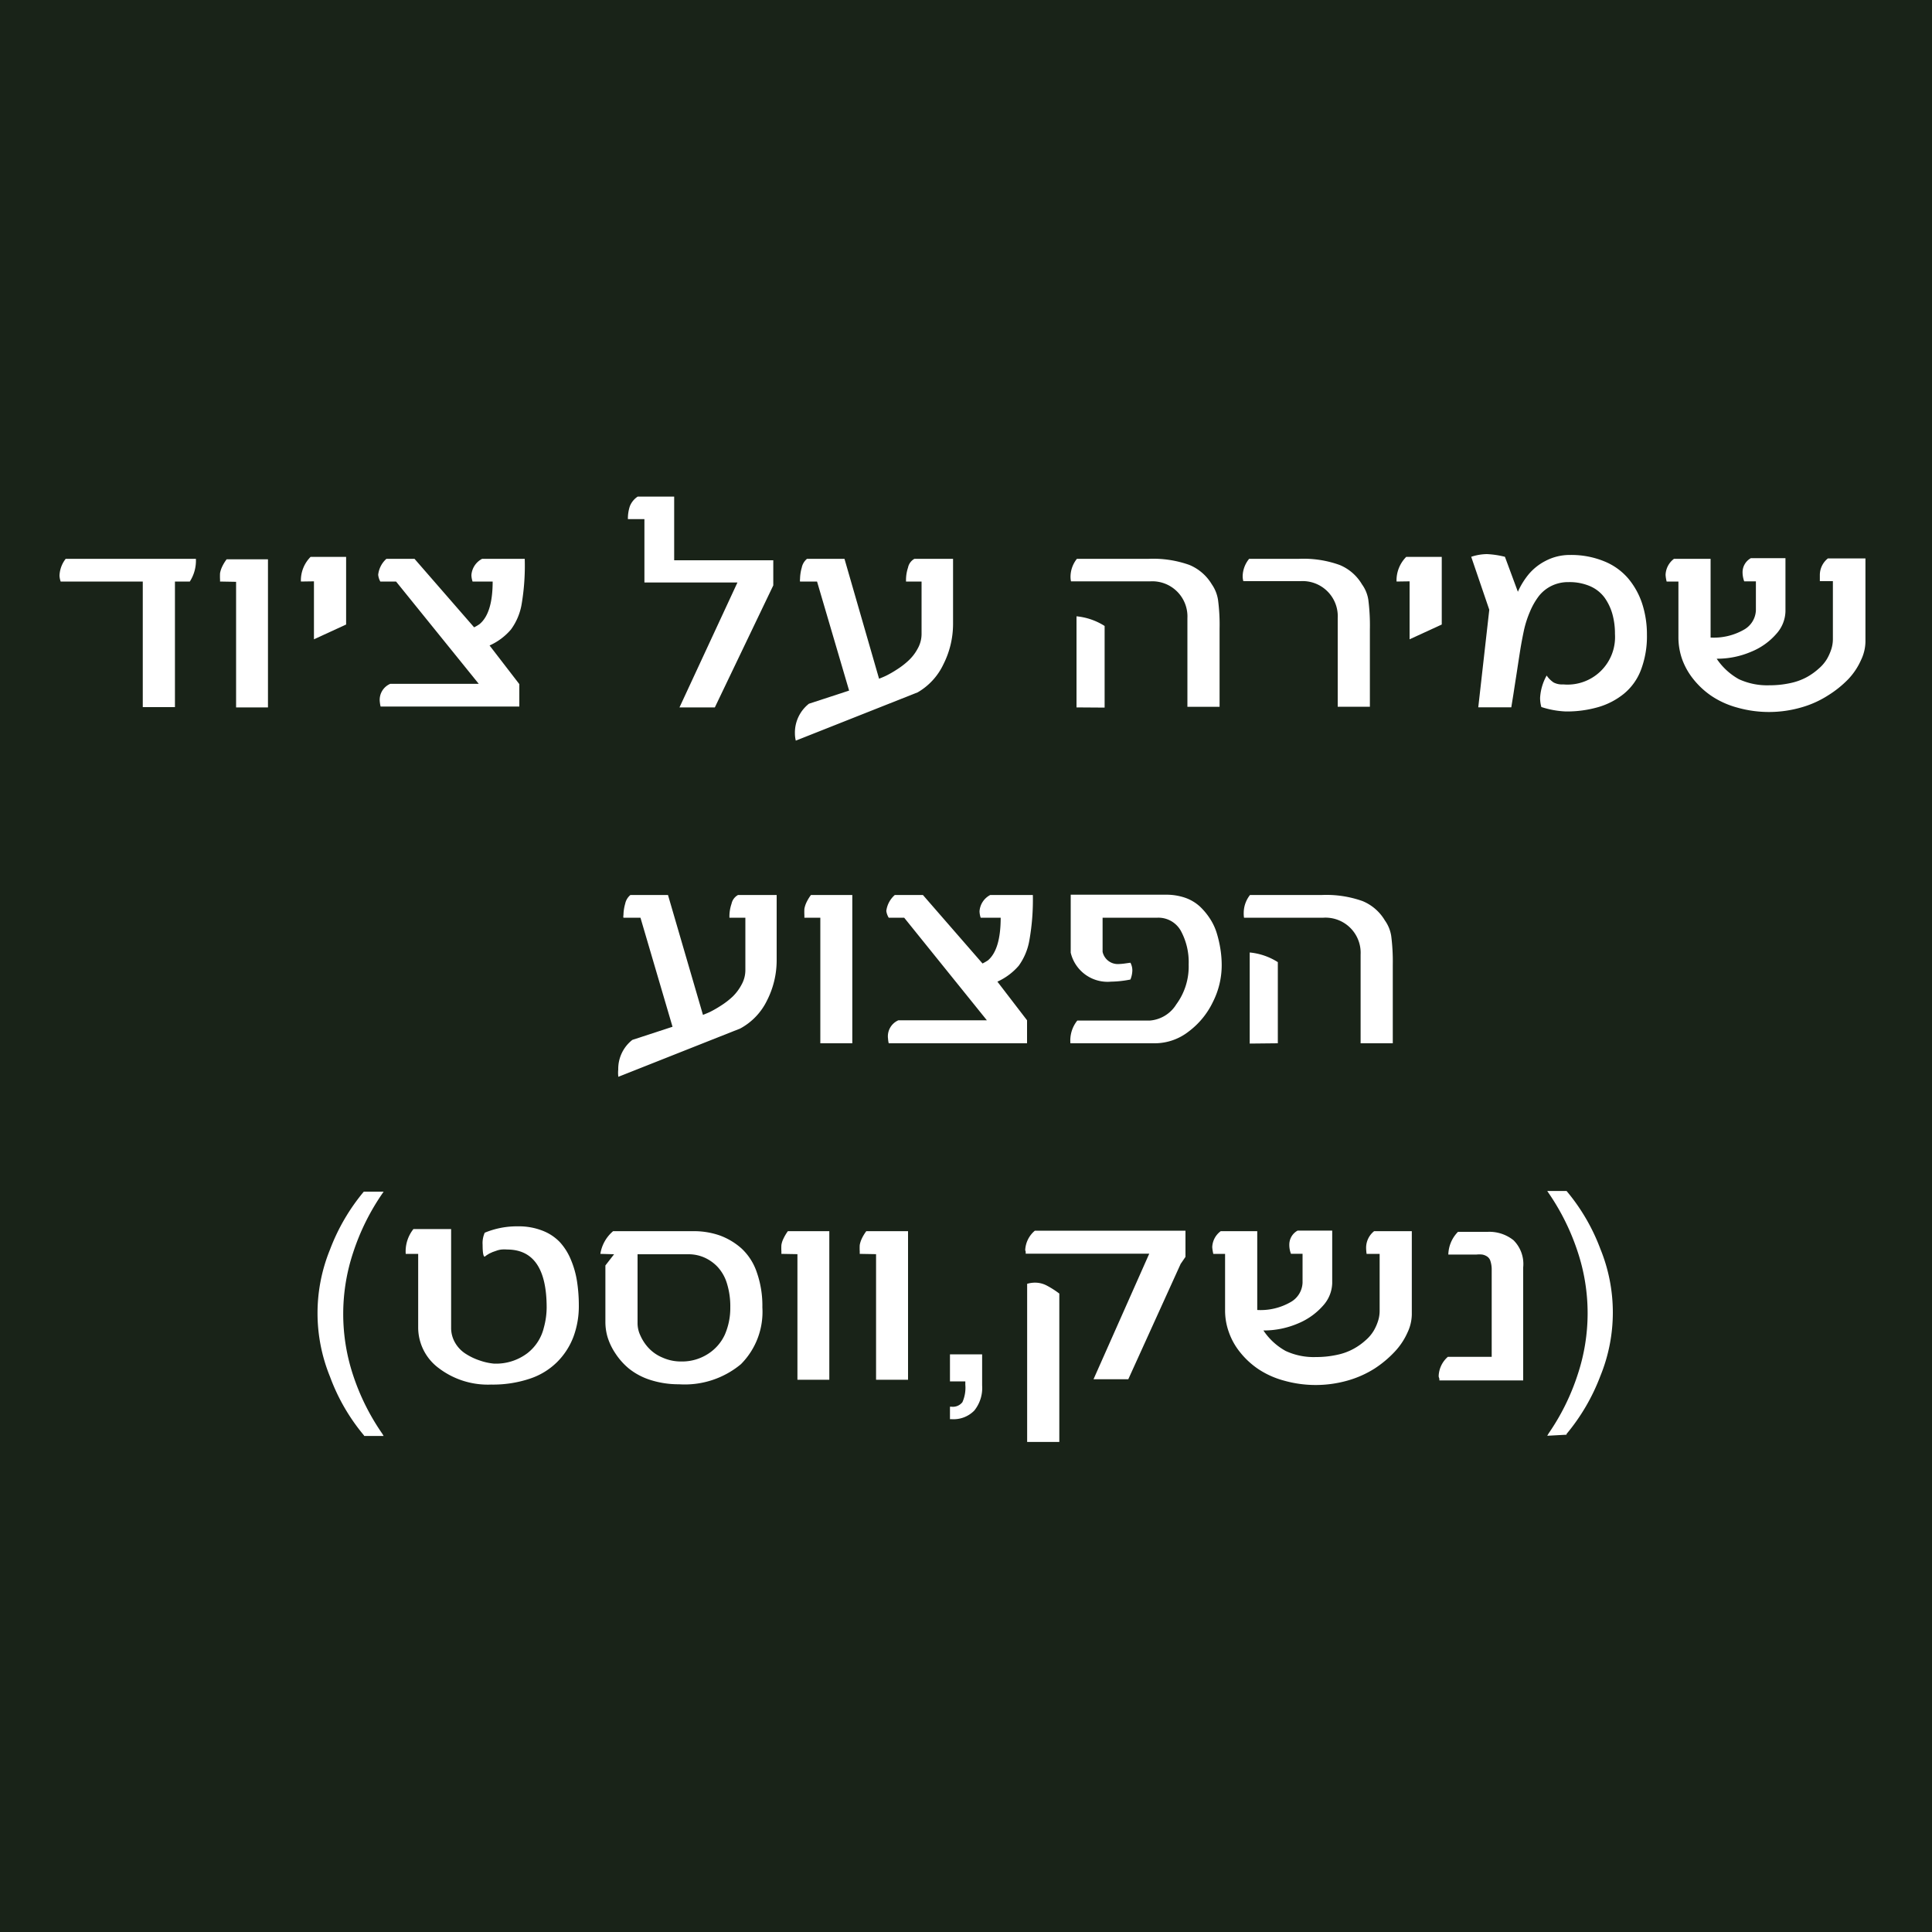 <svg id="Layer_1" data-name="Layer 1" xmlns="http://www.w3.org/2000/svg" viewBox="0 0 200 200"><defs><style>.cls-1{fill:#192318;}.cls-2{fill:#fff;}</style></defs><rect class="cls-1" width="200" height="200"/><path class="cls-2" d="M6.16,59.6a3,3,0,0,1,.64-1.75H20.28a4,4,0,0,1-.63,2.35H18.11v13H14.78v-13H6.28A2.22,2.22,0,0,1,6.16,59.6Z" transform="translate(0 0)"/><path class="cls-2" d="M22.78,60.2V60a5.82,5.82,0,0,1,0-.67,2.71,2.71,0,0,1,.19-.61,4.41,4.41,0,0,1,.49-.82h4.28V73.23H24.44v-13Z" transform="translate(0 0)"/><path class="cls-2" d="M31.15,60.2a3.45,3.45,0,0,1,1-2.55h3.68v7l-3.33,1.53v-6Z" transform="translate(0 0)"/><path class="cls-2" d="M39.15,59.5A2.59,2.59,0,0,1,40,57.85h2.91l6.17,7.09a3.91,3.91,0,0,0,.56-.33Q51,63.49,51,60.2H48.92a2.32,2.32,0,0,1-.12-.66,2.06,2.06,0,0,1,1.11-1.69h4.41A23.87,23.87,0,0,1,54,62.54a6.17,6.17,0,0,1-1.11,2.63,6.29,6.29,0,0,1-2.21,1.65l3.08,4v2.32H39.4a3.15,3.15,0,0,1-.08-.47,1.8,1.8,0,0,1,1.08-1.88h9.16L41,60.2H39.37A1.81,1.81,0,0,1,39.15,59.5Z" transform="translate(0 0)"/><path class="cls-2" d="M65,53.74a4.09,4.09,0,0,1,.2-1.33,2.14,2.14,0,0,1,.81-1h3.78V58H80.05V60.6L74,73.23H70.34l6-12.93H66.71V53.74Z" transform="translate(0 0)"/><path class="cls-2" d="M82.29,75.93a3.81,3.81,0,0,1,1.45-3.08l4.16-1.36L84.58,60.2H82.82a.79.79,0,0,1,0-.26A4.53,4.53,0,0,1,83,58.75a1.58,1.58,0,0,1,.54-.9h3.88L91,70.26c.23-.09.48-.19.75-.32a10.7,10.7,0,0,0,1.09-.63,8,8,0,0,0,1.22-.94A4.71,4.71,0,0,0,95,67.14a3.08,3.08,0,0,0,.4-1.51V60.2H93.79V60A4.11,4.11,0,0,1,94,58.75a1.33,1.33,0,0,1,.66-.9h4v6.74a9.27,9.27,0,0,1-1,4.18A6.61,6.61,0,0,1,95,71.67l-12.62,5A3.25,3.25,0,0,1,82.29,75.93Z" transform="translate(0 0)"/><path class="cls-2" d="M110.82,59.67a3,3,0,0,1,.66-1.82h7.42a11.15,11.15,0,0,1,4.22.63,4.89,4.89,0,0,1,2.32,2,3.87,3.87,0,0,1,.65,1.62,19.66,19.66,0,0,1,.16,3v8.07h-3.33V64a3.64,3.64,0,0,0-3.84-3.82h-8.21A2.22,2.22,0,0,1,110.82,59.67Zm.62,13.56V63.8a6.58,6.58,0,0,1,2.91,1v8.45Z" transform="translate(0 0)"/><path class="cls-2" d="M128.64,59.64a2.93,2.93,0,0,1,.67-1.79h5.15a11,11,0,0,1,4.23.64,4.81,4.81,0,0,1,2.3,2,3.67,3.67,0,0,1,.66,1.61,21.09,21.09,0,0,1,.16,3.06v8h-3.33V64a3.64,3.64,0,0,0-3.85-3.84h-5.92A1.91,1.91,0,0,1,128.64,59.64Z" transform="translate(0 0)"/><path class="cls-2" d="M144.57,60.2a3.45,3.45,0,0,1,1-2.55h3.68v7l-3.33,1.53v-6Z" transform="translate(0 0)"/><path class="cls-2" d="M152.3,57.64a5.31,5.31,0,0,1,1.62-.28,9.31,9.31,0,0,1,1.87.28l1.34,3.62a8,8,0,0,1,1.1-1.79A5.64,5.64,0,0,1,160,58.06a5.37,5.37,0,0,1,2.53-.61,9,9,0,0,1,3.52.65,6.43,6.43,0,0,1,2.5,1.78A7.88,7.88,0,0,1,170,62.5a10.29,10.29,0,0,1,.49,3.21,9.8,9.8,0,0,1-.62,3.64,5.88,5.88,0,0,1-1.78,2.48,7.55,7.55,0,0,1-2.64,1.37,11.7,11.7,0,0,1-3.37.45,9.39,9.39,0,0,1-2.52-.46,3.5,3.5,0,0,1-.13-.94,5.32,5.32,0,0,1,.68-2.32,2.69,2.69,0,0,0,.72.72,1.91,1.91,0,0,0,1,.2,4.92,4.92,0,0,0,5.35-5.22,7.54,7.54,0,0,0-.27-2.08,5.51,5.51,0,0,0-.81-1.69,3.7,3.7,0,0,0-1.5-1.18,5.38,5.38,0,0,0-2.21-.42,3.91,3.91,0,0,0-1.8.4,3.77,3.77,0,0,0-1.3,1.06,7.31,7.31,0,0,0-.91,1.6,10.75,10.75,0,0,0-.62,1.92c-.14.66-.28,1.38-.4,2.14s-.23,1.48-.33,2.14-.21,1.33-.31,2-.2,1.24-.27,1.7h-3.42l1.14-10.1Z" transform="translate(0 0)"/><path class="cls-2" d="M172.42,59.51a2.17,2.17,0,0,1,.87-1.66h3.79V66a6.28,6.28,0,0,0,3.46-.82,2.41,2.41,0,0,0,1.23-2v-3h-1.21a2.75,2.75,0,0,1-.17-1,1.67,1.67,0,0,1,.86-1.4h3.58V63.3a3.6,3.6,0,0,1-.93,2.3,6.85,6.85,0,0,1-2.6,1.86,8.93,8.93,0,0,1-3.59.73,6.66,6.66,0,0,0,2.3,2.12,7,7,0,0,0,3.15.63,10,10,0,0,0,2.19-.23,6.23,6.23,0,0,0,1.7-.62,6.64,6.64,0,0,0,1.23-.88,4.05,4.05,0,0,0,.85-1,5.17,5.17,0,0,0,.46-1.05,3.43,3.43,0,0,0,.15-1v-6h-1.35c0-.21,0-.43,0-.68a2.2,2.2,0,0,1,.83-1.67h3.89v8.63a4.52,4.52,0,0,1-.45,1.87,7,7,0,0,1-1.33,2A11,11,0,0,1,189.22,72a10.3,10.3,0,0,1-2.78,1.24,12.05,12.05,0,0,1-6.63,0,9,9,0,0,1-2.63-1.19,8.46,8.46,0,0,1-1.88-1.74,7.19,7.19,0,0,1-1.17-2.08,6.82,6.82,0,0,1-.38-2.22V60.2h-1.22A3.67,3.67,0,0,1,172.42,59.51Z" transform="translate(0 0)"/><path class="cls-2" d="M64,110.73a3.82,3.82,0,0,1,1.46-3.08l4.16-1.36L66.3,95H64.54a.56.56,0,0,1,0-.26,4.53,4.53,0,0,1,.18-1.19,1.58,1.58,0,0,1,.54-.9h3.89l3.62,12.41c.23-.09.48-.19.76-.32a11.91,11.91,0,0,0,1.09-.63,8,8,0,0,0,1.22-.94,4.94,4.94,0,0,0,.92-1.23,3.08,3.08,0,0,0,.4-1.51V95H75.51v-.19a4.08,4.08,0,0,1,.22-1.26,1.34,1.34,0,0,1,.67-.9h4v6.74a9.15,9.15,0,0,1-1,4.18,6.53,6.53,0,0,1-2.77,2.9l-12.62,5A3.28,3.28,0,0,1,64,110.73Z" transform="translate(0 0)"/><path class="cls-2" d="M83.27,95v-.25a6.24,6.24,0,0,1,0-.67,2.71,2.71,0,0,1,.19-.61,4.41,4.41,0,0,1,.49-.82h4.28V108H84.92V95Z" transform="translate(0 0)"/><path class="cls-2" d="M91.75,94.3a2.64,2.64,0,0,1,.88-1.65h2.91l6.17,7.09a4.94,4.94,0,0,0,.57-.33c.87-.75,1.31-2.22,1.31-4.41h-2.07a2.32,2.32,0,0,1-.12-.66,2.06,2.06,0,0,1,1.11-1.69h4.41a23.87,23.87,0,0,1-.36,4.69,6.3,6.3,0,0,1-1.1,2.63,6.38,6.38,0,0,1-2.21,1.65l3.07,4V108H92a2.71,2.71,0,0,1-.07-.47A1.81,1.81,0,0,1,93,105.62h9.16L93.6,95H92A1.81,1.81,0,0,1,91.75,94.3Z" transform="translate(0 0)"/><path class="cls-2" d="M110.81,108a3.3,3.3,0,0,1,.71-2.35H119a3.54,3.54,0,0,0,2.77-1.68,6.6,6.6,0,0,0,1.28-4.13,6.79,6.79,0,0,0-.82-3.5A2.66,2.66,0,0,0,119.83,95h-5.69v3.53a1.61,1.61,0,0,0,1.58,1.27,6.33,6.33,0,0,0,.73-.06l.57-.08a1.68,1.68,0,0,1,.2.81,2.69,2.69,0,0,1-.2.93,10.92,10.92,0,0,1-2,.22,3.92,3.92,0,0,1-4.18-3v-6h9.86a6,6,0,0,1,2,.32,4.43,4.43,0,0,1,1.51.9,6.87,6.87,0,0,1,1.06,1.28,5.91,5.91,0,0,1,.71,1.55,11.87,11.87,0,0,1,.37,1.66,10.81,10.81,0,0,1,.12,1.61,8.41,8.41,0,0,1-.91,3.78,8.29,8.29,0,0,1-2.52,3.07,5.7,5.7,0,0,1-3.47,1.21Z" transform="translate(0 0)"/><path class="cls-2" d="M128.75,94.47a3,3,0,0,1,.65-1.82h7.43a11.18,11.18,0,0,1,4.22.63,4.82,4.82,0,0,1,2.31,2,3.76,3.76,0,0,1,.66,1.62,21,21,0,0,1,.16,3V108h-3.33V98.82A3.64,3.64,0,0,0,137,95h-8.22A2.93,2.93,0,0,1,128.75,94.47Zm.62,13.56V98.6a6.58,6.58,0,0,1,2.91,1V108Z" transform="translate(0 0)"/><path class="cls-2" d="M34.16,142.51a17.4,17.4,0,0,1,0-13.15,20.77,20.77,0,0,1,3.5-6l.05,0h2l-.14.21a23.72,23.72,0,0,0-3,6.06,20.15,20.15,0,0,0,0,12.78,23.5,23.5,0,0,0,3,6l.14.24h-2l-.05-.08A20.43,20.43,0,0,1,34.16,142.51Z" transform="translate(0 0)"/><path class="cls-2" d="M42,129.8a3.72,3.72,0,0,1,.8-2.57h3.9v10.21a3.05,3.05,0,0,0,.43,1.59,3.31,3.31,0,0,0,1.12,1.14,6.33,6.33,0,0,0,1.42.67,6.21,6.21,0,0,0,1.44.32,5.37,5.37,0,0,0,3.5-1.09,4.75,4.75,0,0,0,1.69-2.64,8,8,0,0,0,.29-2.08q0-6-4.1-6a3.43,3.43,0,0,0-.56,0,2.18,2.18,0,0,0-.5.11l-.43.15-.35.16-.26.16-.15.11-.06.05c-.15,0-.22-.45-.22-1.23a2.63,2.63,0,0,1,.22-1.25,8.7,8.7,0,0,1,3.45-.66,6.68,6.68,0,0,1,2.53.45,4.93,4.93,0,0,1,1.8,1.19,6.13,6.13,0,0,1,1.14,1.82,9.4,9.4,0,0,1,.63,2.22,16.32,16.32,0,0,1,.19,2.51,9.12,9.12,0,0,1-.56,3.25A7.37,7.37,0,0,1,57.67,141a7.2,7.2,0,0,1-2.82,1.72,12,12,0,0,1-4,.61,8.39,8.39,0,0,1-5.44-1.71,5.24,5.24,0,0,1-2.12-4.24V129.8Z" transform="translate(0 0)"/><path class="cls-2" d="M62.15,129.8a3.86,3.86,0,0,1,1.32-2.35h8.32a8.15,8.15,0,0,1,2.71.44,7,7,0,0,1,2.25,1.34,5.94,5.94,0,0,1,1.59,2.47,10.41,10.41,0,0,1,.58,3.64,7.67,7.67,0,0,1-2.22,5.88,9.09,9.09,0,0,1-6.41,2.08,9.55,9.55,0,0,1-3-.46,6.85,6.85,0,0,1-2.19-1.17,7.06,7.06,0,0,1-1.41-1.59,6.36,6.36,0,0,1-.8-1.68,5.57,5.57,0,0,1-.22-1.51V131l.9-1.16ZM66,137.05a3,3,0,0,0,.3,1.22,4.65,4.65,0,0,0,.83,1.26,4.12,4.12,0,0,0,1.44,1,4.62,4.62,0,0,0,1.94.41,4.94,4.94,0,0,0,2.79-.79,4.67,4.67,0,0,0,1.74-2,6.92,6.92,0,0,0,.56-2.82,8,8,0,0,0-.36-2.51,4.37,4.37,0,0,0-1-1.72,4.3,4.3,0,0,0-1.37-.94,4.08,4.08,0,0,0-1.6-.32H66Z" transform="translate(0 0)"/><path class="cls-2" d="M80.89,129.8v-.25a5.82,5.82,0,0,1,0-.67,2.27,2.27,0,0,1,.19-.61,4.91,4.91,0,0,1,.48-.82h4.29v15.38H82.55v-13Z" transform="translate(0 0)"/><path class="cls-2" d="M89,129.8v-.25a5.82,5.82,0,0,1,0-.67,2.71,2.71,0,0,1,.19-.61,4.41,4.41,0,0,1,.49-.82H94v15.38H90.69v-13Z" transform="translate(0 0)"/><path class="cls-2" d="M98.34,143v-2.8h3.33v3.21a3.74,3.74,0,0,1-.81,2.61,3,3,0,0,1-2.37.89h-.15v-1.29h.14a1.25,1.25,0,0,0,1.15-.47,3.69,3.69,0,0,0,.3-1.81V143Z" transform="translate(0 0)"/><path class="cls-2" d="M106.13,129.4a2.79,2.79,0,0,1,1-2h15.59v2.71l-.5.73-5.42,11.94h-3.6l5.77-13H106.18c0-.05,0-.12,0-.21A.89.89,0,0,1,106.13,129.4Zm.2,19.87V132.9a2.92,2.92,0,0,1,.79-.12,2.58,2.58,0,0,1,1.22.29,9.27,9.27,0,0,1,1.32.84v15.36Z" transform="translate(0 0)"/><path class="cls-2" d="M125.49,129.11a2.15,2.15,0,0,1,.88-1.66h3.78v8.16a6.25,6.25,0,0,0,3.46-.82,2.41,2.41,0,0,0,1.23-2v-3h-1.2a2.54,2.54,0,0,1-.17-1,1.65,1.65,0,0,1,.86-1.4h3.58v5.45a3.6,3.6,0,0,1-.93,2.3,7,7,0,0,1-2.6,1.86,9,9,0,0,1-3.59.73,6.58,6.58,0,0,0,2.3,2.12,6.88,6.88,0,0,0,3.14.63,10,10,0,0,0,2.19-.23,6.11,6.11,0,0,0,1.7-.62,6.4,6.4,0,0,0,1.24-.88,4.05,4.05,0,0,0,.85-1,4.94,4.94,0,0,0,.46-1.05,3.43,3.43,0,0,0,.15-1V129.8h-1.35a4.72,4.72,0,0,1-.05-.68,2.2,2.2,0,0,1,.83-1.67h3.9v8.63a4.52,4.52,0,0,1-.45,1.87,7.1,7.1,0,0,1-1.34,2,11.26,11.26,0,0,1-2.06,1.72,10.59,10.59,0,0,1-2.78,1.24,12.09,12.09,0,0,1-6.64,0,9,9,0,0,1-2.63-1.19,8.46,8.46,0,0,1-1.88-1.74,6.93,6.93,0,0,1-1.16-2.08,6.57,6.57,0,0,1-.39-2.22V129.8H125.6A4.83,4.83,0,0,1,125.49,129.11Z" transform="translate(0 0)"/><path class="cls-2" d="M148.93,142.46a2.77,2.77,0,0,1,.95-2h4.54v-9a2.83,2.83,0,0,0-.13-.91.84.84,0,0,0-.38-.5,1.3,1.3,0,0,0-.48-.18,3,3,0,0,0-.58,0h-2.92a3.47,3.47,0,0,1,1-2.35H154a4,4,0,0,1,2.68.87,3.47,3.47,0,0,1,1,2.81v11.7H149a.82.82,0,0,0,0-.18C148.94,142.56,148.93,142.5,148.93,142.46Z" transform="translate(0 0)"/><path class="cls-2" d="M160.17,148.63l.14-.24a23.4,23.4,0,0,0,3-6.06,20.15,20.15,0,0,0,0-12.78,23.82,23.82,0,0,0-3-6.05l-.14-.21h2l0,0a20.43,20.43,0,0,1,3.5,6,17.4,17.4,0,0,1,0,13.15,20.86,20.86,0,0,1-3.5,6l0,.08Z" transform="translate(0 0)"/></svg>
